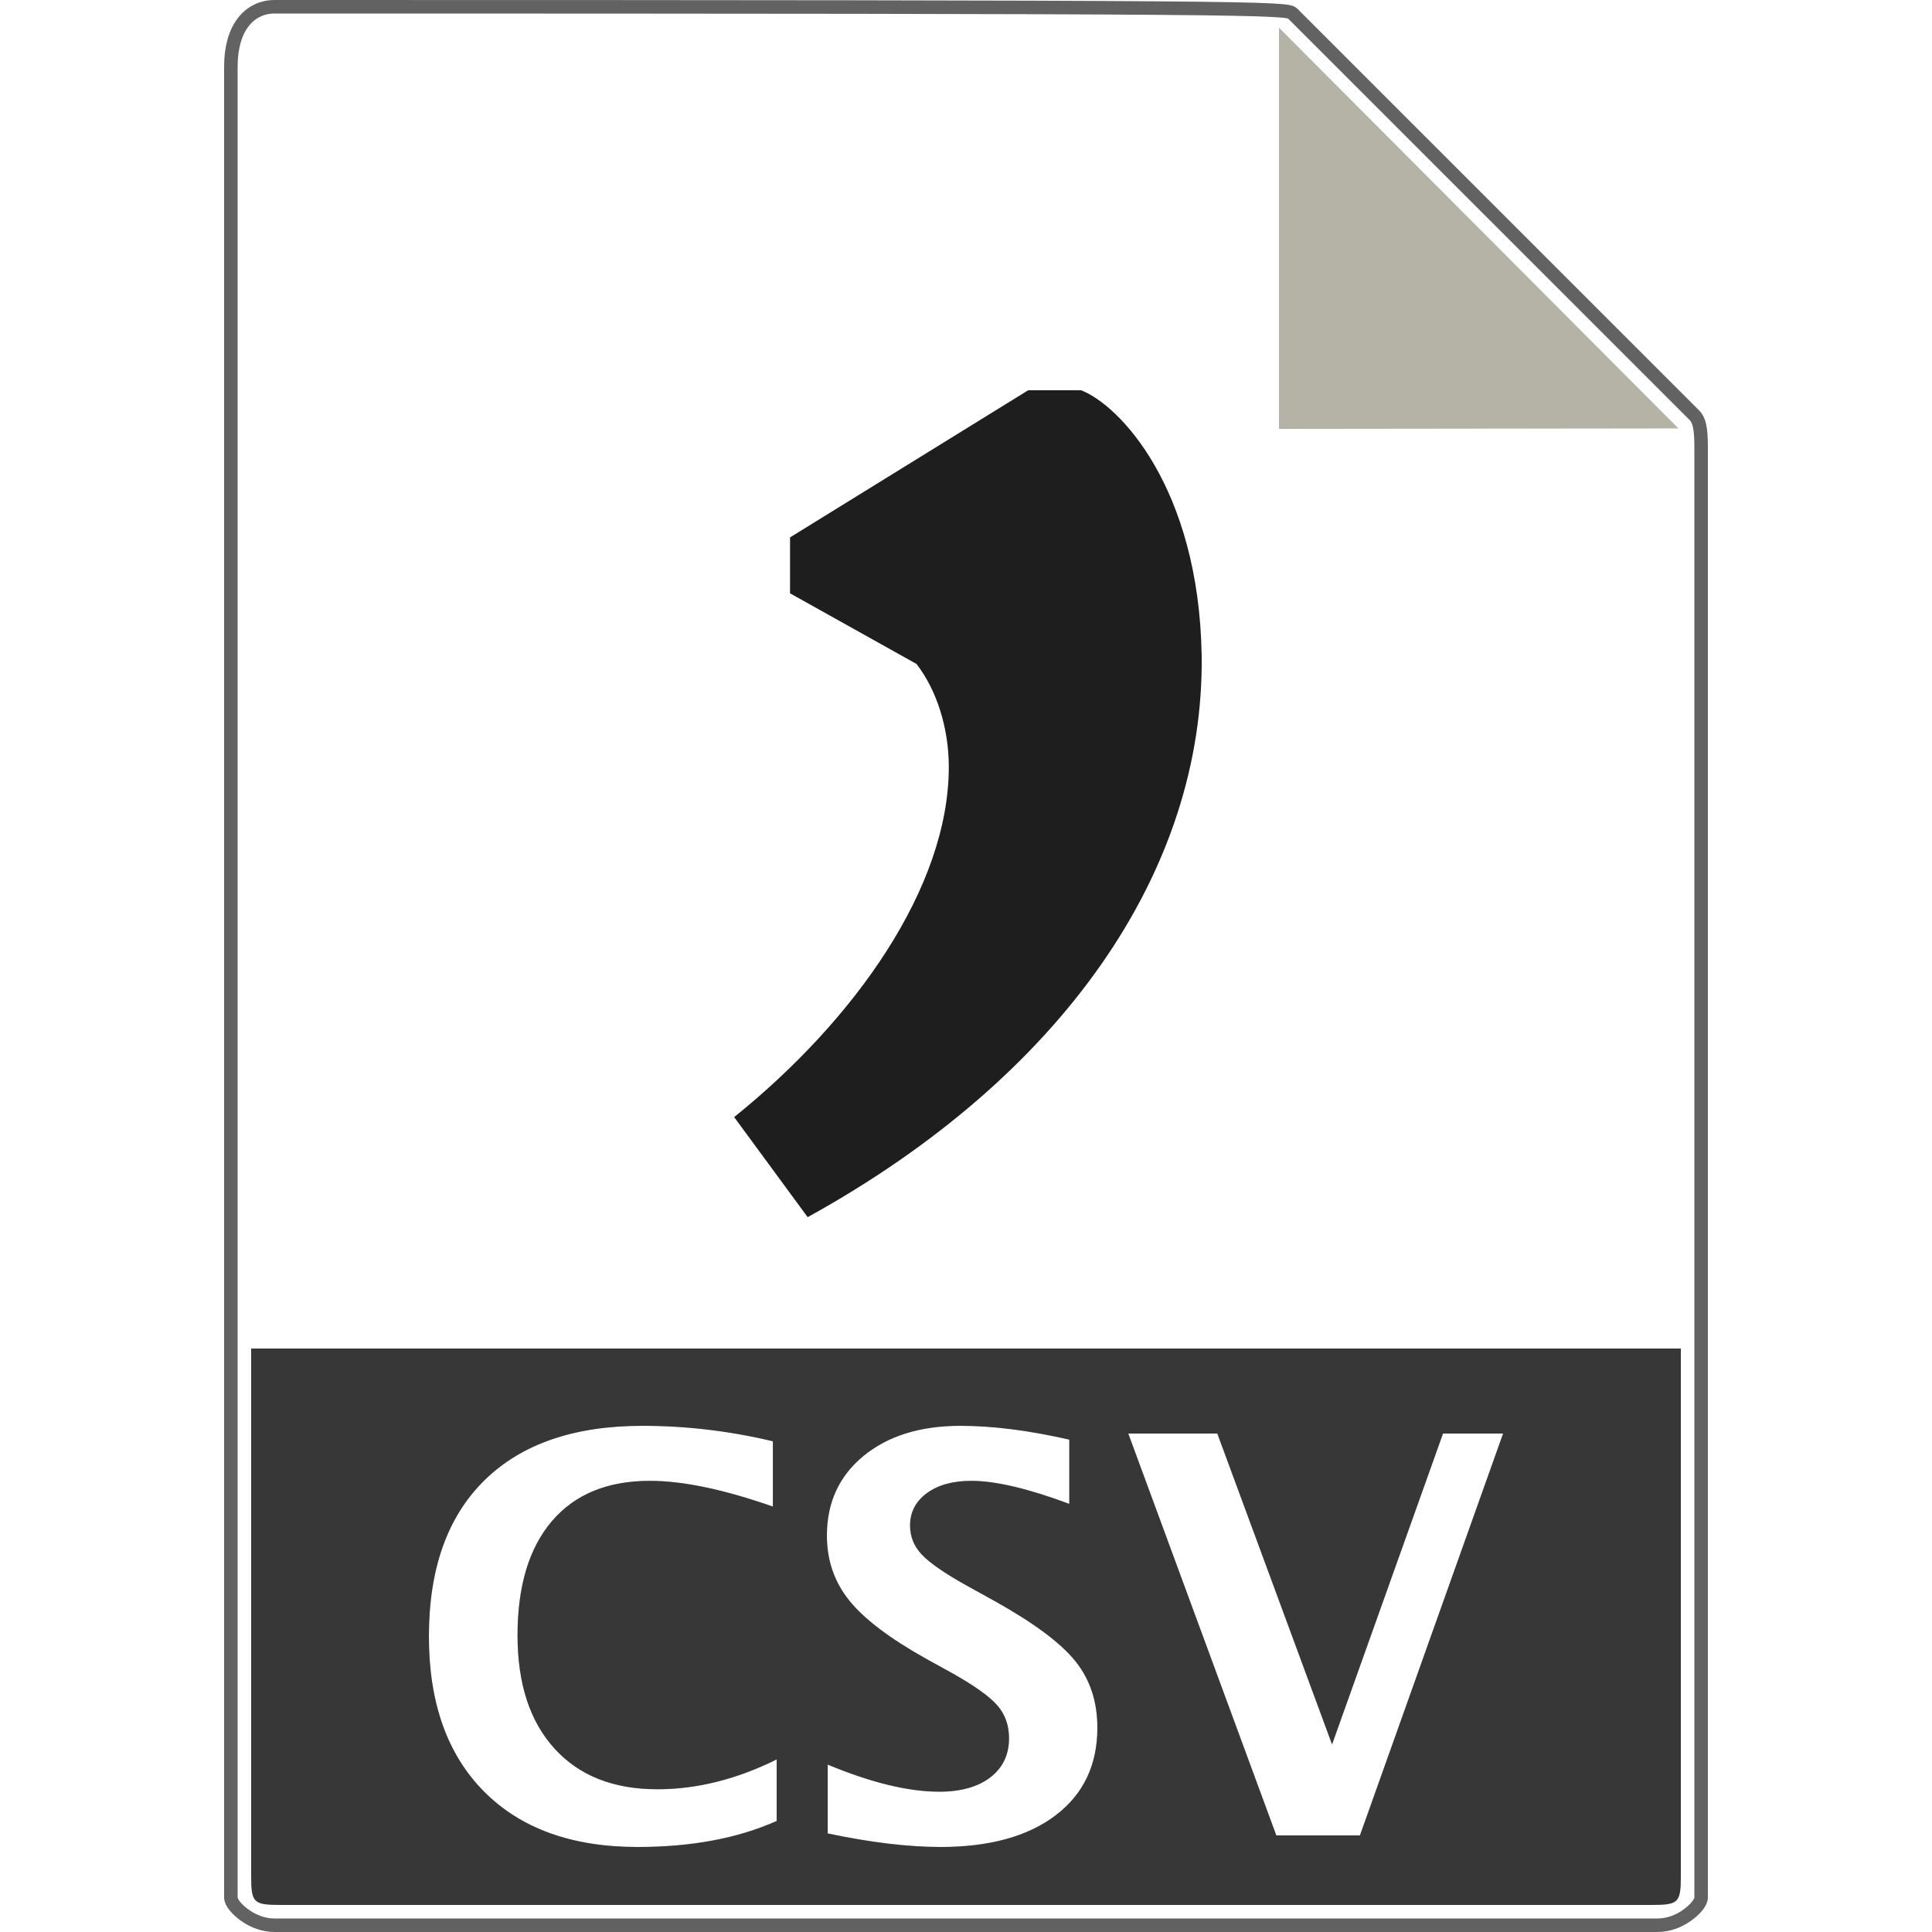 <?xml version="1.0" encoding="UTF-8"?>
<svg width="100px" height="100px" viewBox="0 0 100 100" version="1.1" xmlns="http://www.w3.org/2000/svg" xmlns:xlink="http://www.w3.org/1999/xlink">
    <!-- Generator: sketchtool 63.1 (101010) - https://sketch.com -->
    <title>file/csv</title>
    <desc>Created with sketchtool.</desc>
    <defs>
        <path d="M54.448,0 L2.613,0 C1.17,0 0,1.17 0,3.439 L0,98.214 C0,98.83 1.17,100 2.613,100 L74.187,100 C75.63,100 76.8,98.83 76.8,98.214 L76.8,23.175 C76.8,21.932 76.634,21.532 76.341,21.238 L55.559,0.459 C55.264,0.166 54.864,0 54.448,0 Z" id="path-1"></path>
        <path d="M33.003,95.6 C35.79,95.6 38.189,95.151 40.2,94.253 L40.2,94.253 L40.2,91.069 C38.124,92.098 36.066,92.612 34.027,92.612 C31.754,92.612 29.979,91.911 28.703,90.508 C27.426,89.105 26.788,87.15 26.788,84.644 C26.788,82.091 27.382,80.12 28.569,78.731 C29.757,77.342 31.446,76.648 33.634,76.648 C35.346,76.648 37.469,77.092 40.004,77.98 L40.004,77.98 L40.004,74.6 C37.768,74.067 35.519,73.8 33.255,73.8 C29.711,73.8 26.982,74.742 25.069,76.627 C23.156,78.511 22.2,81.202 22.2,84.7 C22.2,88.132 23.149,90.807 25.048,92.724 C26.947,94.641 29.598,95.6 33.003,95.6 Z M48.685,95.6 C51.216,95.6 53.201,95.053 54.641,93.959 C56.08,92.864 56.8,91.354 56.8,89.428 C56.8,88.071 56.419,86.921 55.657,85.977 C54.895,85.032 53.507,83.999 51.494,82.876 L51.494,82.876 L49.998,82.049 C48.878,81.422 48.116,80.894 47.711,80.463 C47.307,80.033 47.104,79.533 47.104,78.962 C47.104,78.27 47.394,77.712 47.972,77.286 C48.551,76.861 49.32,76.648 50.28,76.648 C51.522,76.648 53.211,77.045 55.346,77.84 L55.346,77.84 L55.346,74.515 C53.258,74.038 51.381,73.8 49.715,73.8 C47.636,73.8 45.964,74.319 44.698,75.357 C43.433,76.395 42.8,77.77 42.8,79.481 C42.8,80.763 43.186,81.883 43.957,82.841 C44.729,83.8 46.051,84.803 47.923,85.85 L47.923,85.85 L49.32,86.622 C50.449,87.258 51.216,87.807 51.621,88.27 C52.025,88.733 52.227,89.301 52.227,89.975 C52.227,90.826 51.905,91.499 51.261,91.995 C50.616,92.49 49.734,92.738 48.615,92.738 C47.015,92.738 45.091,92.271 42.842,91.335 L42.842,91.335 L42.842,94.899 C45.063,95.366 47.01,95.6 48.685,95.6 Z M70.39,95 L77.8,74.2 L74.69,74.2 L68.947,90.292 L63.008,74.2 L58.4,74.2 L66.062,95 L70.39,95 Z" id="path-3"></path>
        <filter x="-5.4%" y="-13.8%" width="111.5%" height="127.5%" filterUnits="objectBoundingBox" id="filter-4">
            <feMorphology radius="0.5" operator="dilate" in="SourceAlpha" result="shadowSpreadOuter1"></feMorphology>
            <feOffset dx="0" dy="0" in="shadowSpreadOuter1" result="shadowOffsetOuter1"></feOffset>
            <feGaussianBlur stdDeviation="0.5" in="shadowOffsetOuter1" result="shadowBlurOuter1"></feGaussianBlur>
            <feColorMatrix values="0 0 0 0 0   0 0 0 0 0   0 0 0 0 0  0 0 0 0.5 0" type="matrix" in="shadowBlurOuter1"></feColorMatrix>
        </filter>
    </defs>
    <g id="Icons" stroke="none" stroke-width="1" fill="none" fill-rule="evenodd">
        <g id="file/csv">
            <g id="file/CSV">
                <g id="file/Generic" transform="translate(11.6, 0)">
                    <mask id="mask-2" fill="white">
                        <use xlink:href="#path-1"></use>
                    </mask>
                    <path stroke="#626262" stroke-width="0.7" d="M2.613,0.35 C1.97,0.35 1.39,0.622 0.982,1.158 C0.583,1.684 0.35,2.45 0.35,3.439 L0.35,98.214 C0.35,98.489 0.691,98.871 1.127,99.169 C1.528,99.444 2.046,99.65 2.613,99.65 L74.187,99.65 C74.754,99.65 75.272,99.444 75.673,99.169 C76.109,98.871 76.45,98.489 76.45,98.214 L76.45,23.175 C76.45,22.113 76.348,21.741 76.093,21.484 L55.311,0.706 C55.019,0.416 54.523,0.35 2.613,0.35 Z"></path>
                    <polygon id="Path" fill="#B5B3A6" fill-rule="nonzero" mask="url(#mask-2)" points="54.6 1.433 54.6 22.2 75.276 22.176"></polygon>
                </g>
                <path d="M85.482,98.6 L14.518,98.6 C13.127,98.6 13,98.49 13,97.122 L13,69.8 L87,69.8 L87,97.122 C87,98.49 86.873,98.6 85.482,98.6 Z" id="Path" fill="#373737" fill-rule="nonzero"></path>
                <path d="M41.805,63 C55.045,55.689 62.35,45.027 62.198,33.908 C62.045,25.226 57.936,20.962 55.958,20.2 L53.219,20.2 L40.892,27.816 L40.892,30.71 L47.436,34.365 C48.501,35.736 49.11,37.716 49.11,39.696 C49.11,45.941 44.24,52.795 38,57.821 L41.805,63 Z" id="," fill="#1E1E1E" fill-rule="nonzero"></path>
                <g id="CSV" fill-rule="nonzero">
                    <use fill="black" fill-opacity="1" filter="url(#filter-4)" xlink:href="#path-3"></use>
                    <use fill="#FFFFFF" xlink:href="#path-3"></use>
                </g>
            </g>
        </g>
    </g>
</svg>